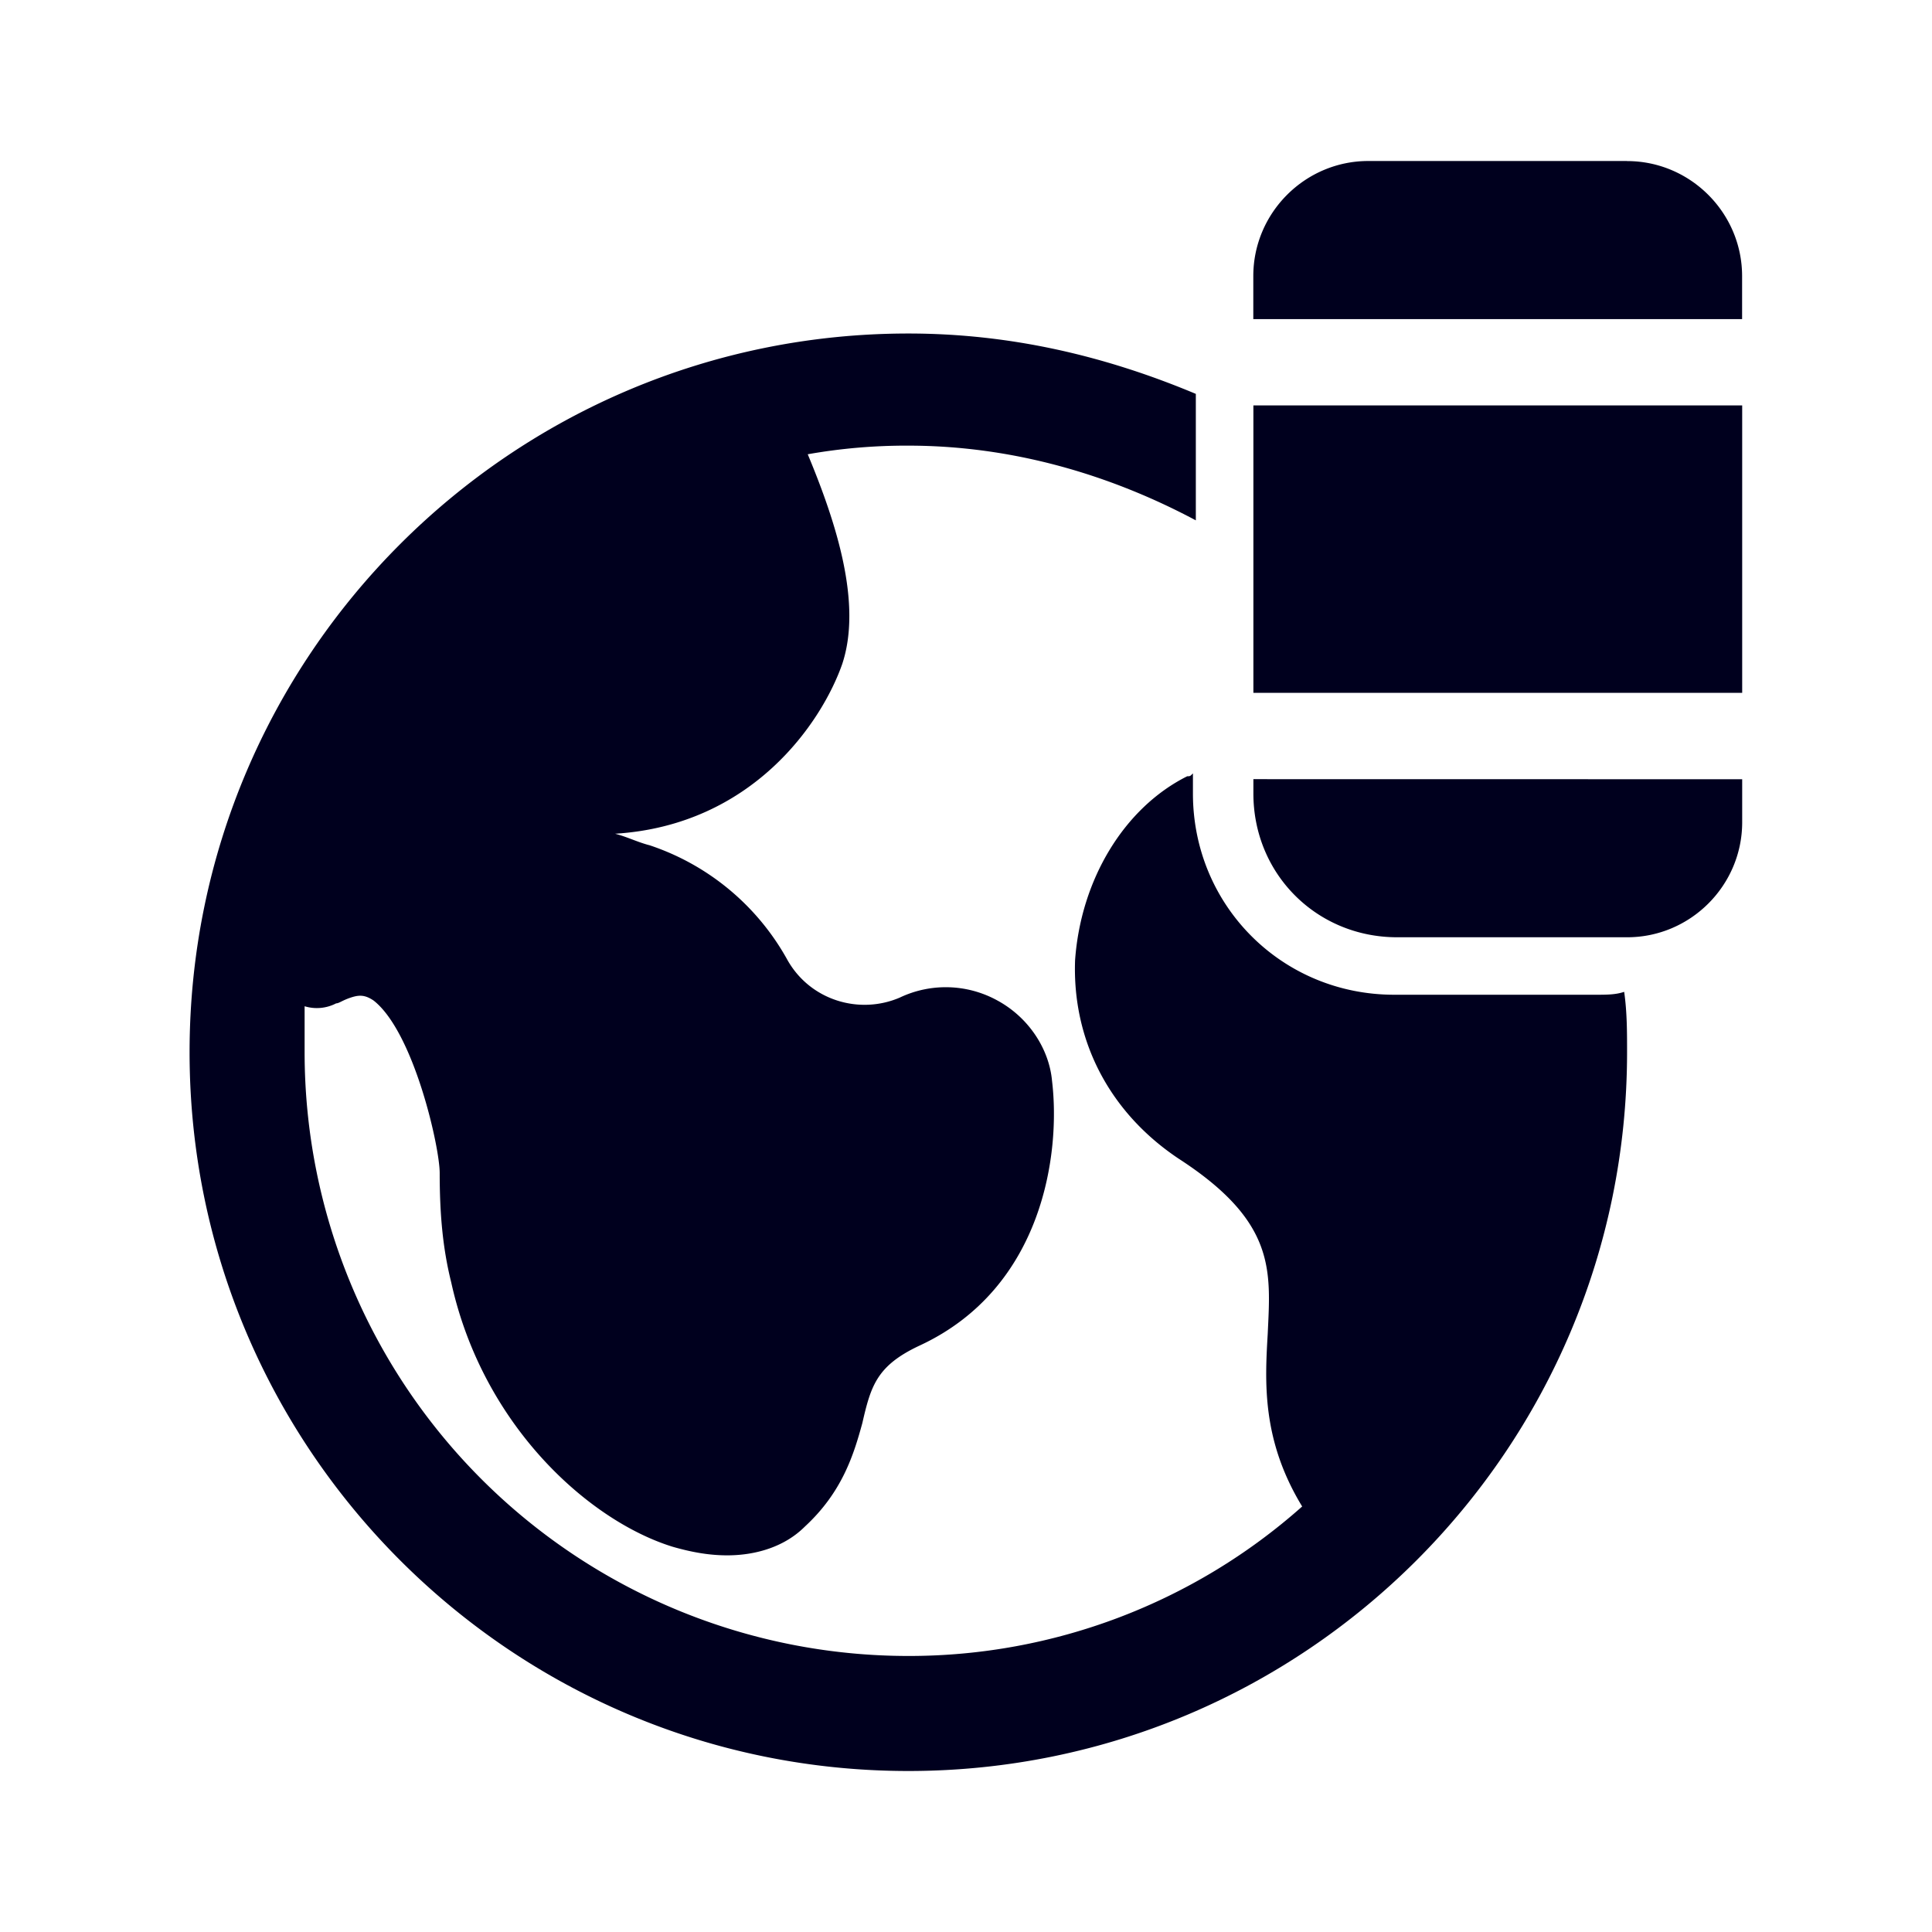 <svg xmlns="http://www.w3.org/2000/svg" width="24" height="24" fill="none"><path fill="#00001E" d="M20.176 12.321c.036.25.036.5.036.75 0 4.929-4 8.929-8.928 8.929s-8.929-4-8.929-8.929c0-4.928 4-8.928 8.929-8.928 1.285 0 2.464.286 3.571.75v1.571c-1.071-.571-2.286-.928-3.571-.928a7 7 0 0 0-1.25.107c.357.857.678 1.857.428 2.607-.25.714-1.107 2-2.821 2.107.143.036.285.107.428.143a3.06 3.06 0 0 1 1.715 1.429c.285.5.892.678 1.392.464a1.33 1.33 0 0 1 1.215.036c.393.214.643.607.678 1 .107.892-.107 2.571-1.643 3.285-.535.25-.607.5-.714.965-.107.392-.25.857-.714 1.285-.25.25-.607.357-.964.357-.215 0-.429-.035-.679-.107-1.036-.321-2.357-1.5-2.75-3.285-.107-.429-.143-.858-.143-1.358 0-.321-.321-1.75-.821-2.142-.107-.072-.179-.072-.286-.036s-.143.071-.179.071a.52.52 0 0 1-.392.036v.571a7.5 7.5 0 0 0 7.5 7.5 7.35 7.35 0 0 0 4.892-1.857c-.5-.821-.464-1.535-.428-2.143.036-.785.107-1.392-1.107-2.178-.857-.572-1.322-1.464-1.286-2.464.071-1 .607-1.893 1.393-2.286.036 0 .036 0 .071-.036v.25c0 1.393 1.107 2.5 2.5 2.5h2.5c.143 0 .25 0 .357-.036M15.57 8.607h6.072V5.036h-6.072zM20.212 2h-3.214c-.786 0-1.429.643-1.429 1.429v.535h6.072V3.43c0-.786-.643-1.429-1.429-1.429M15.57 9.679v.178c0 1 .786 1.786 1.786 1.786h2.857c.786 0 1.429-.643 1.429-1.429V9.68z"/></svg>